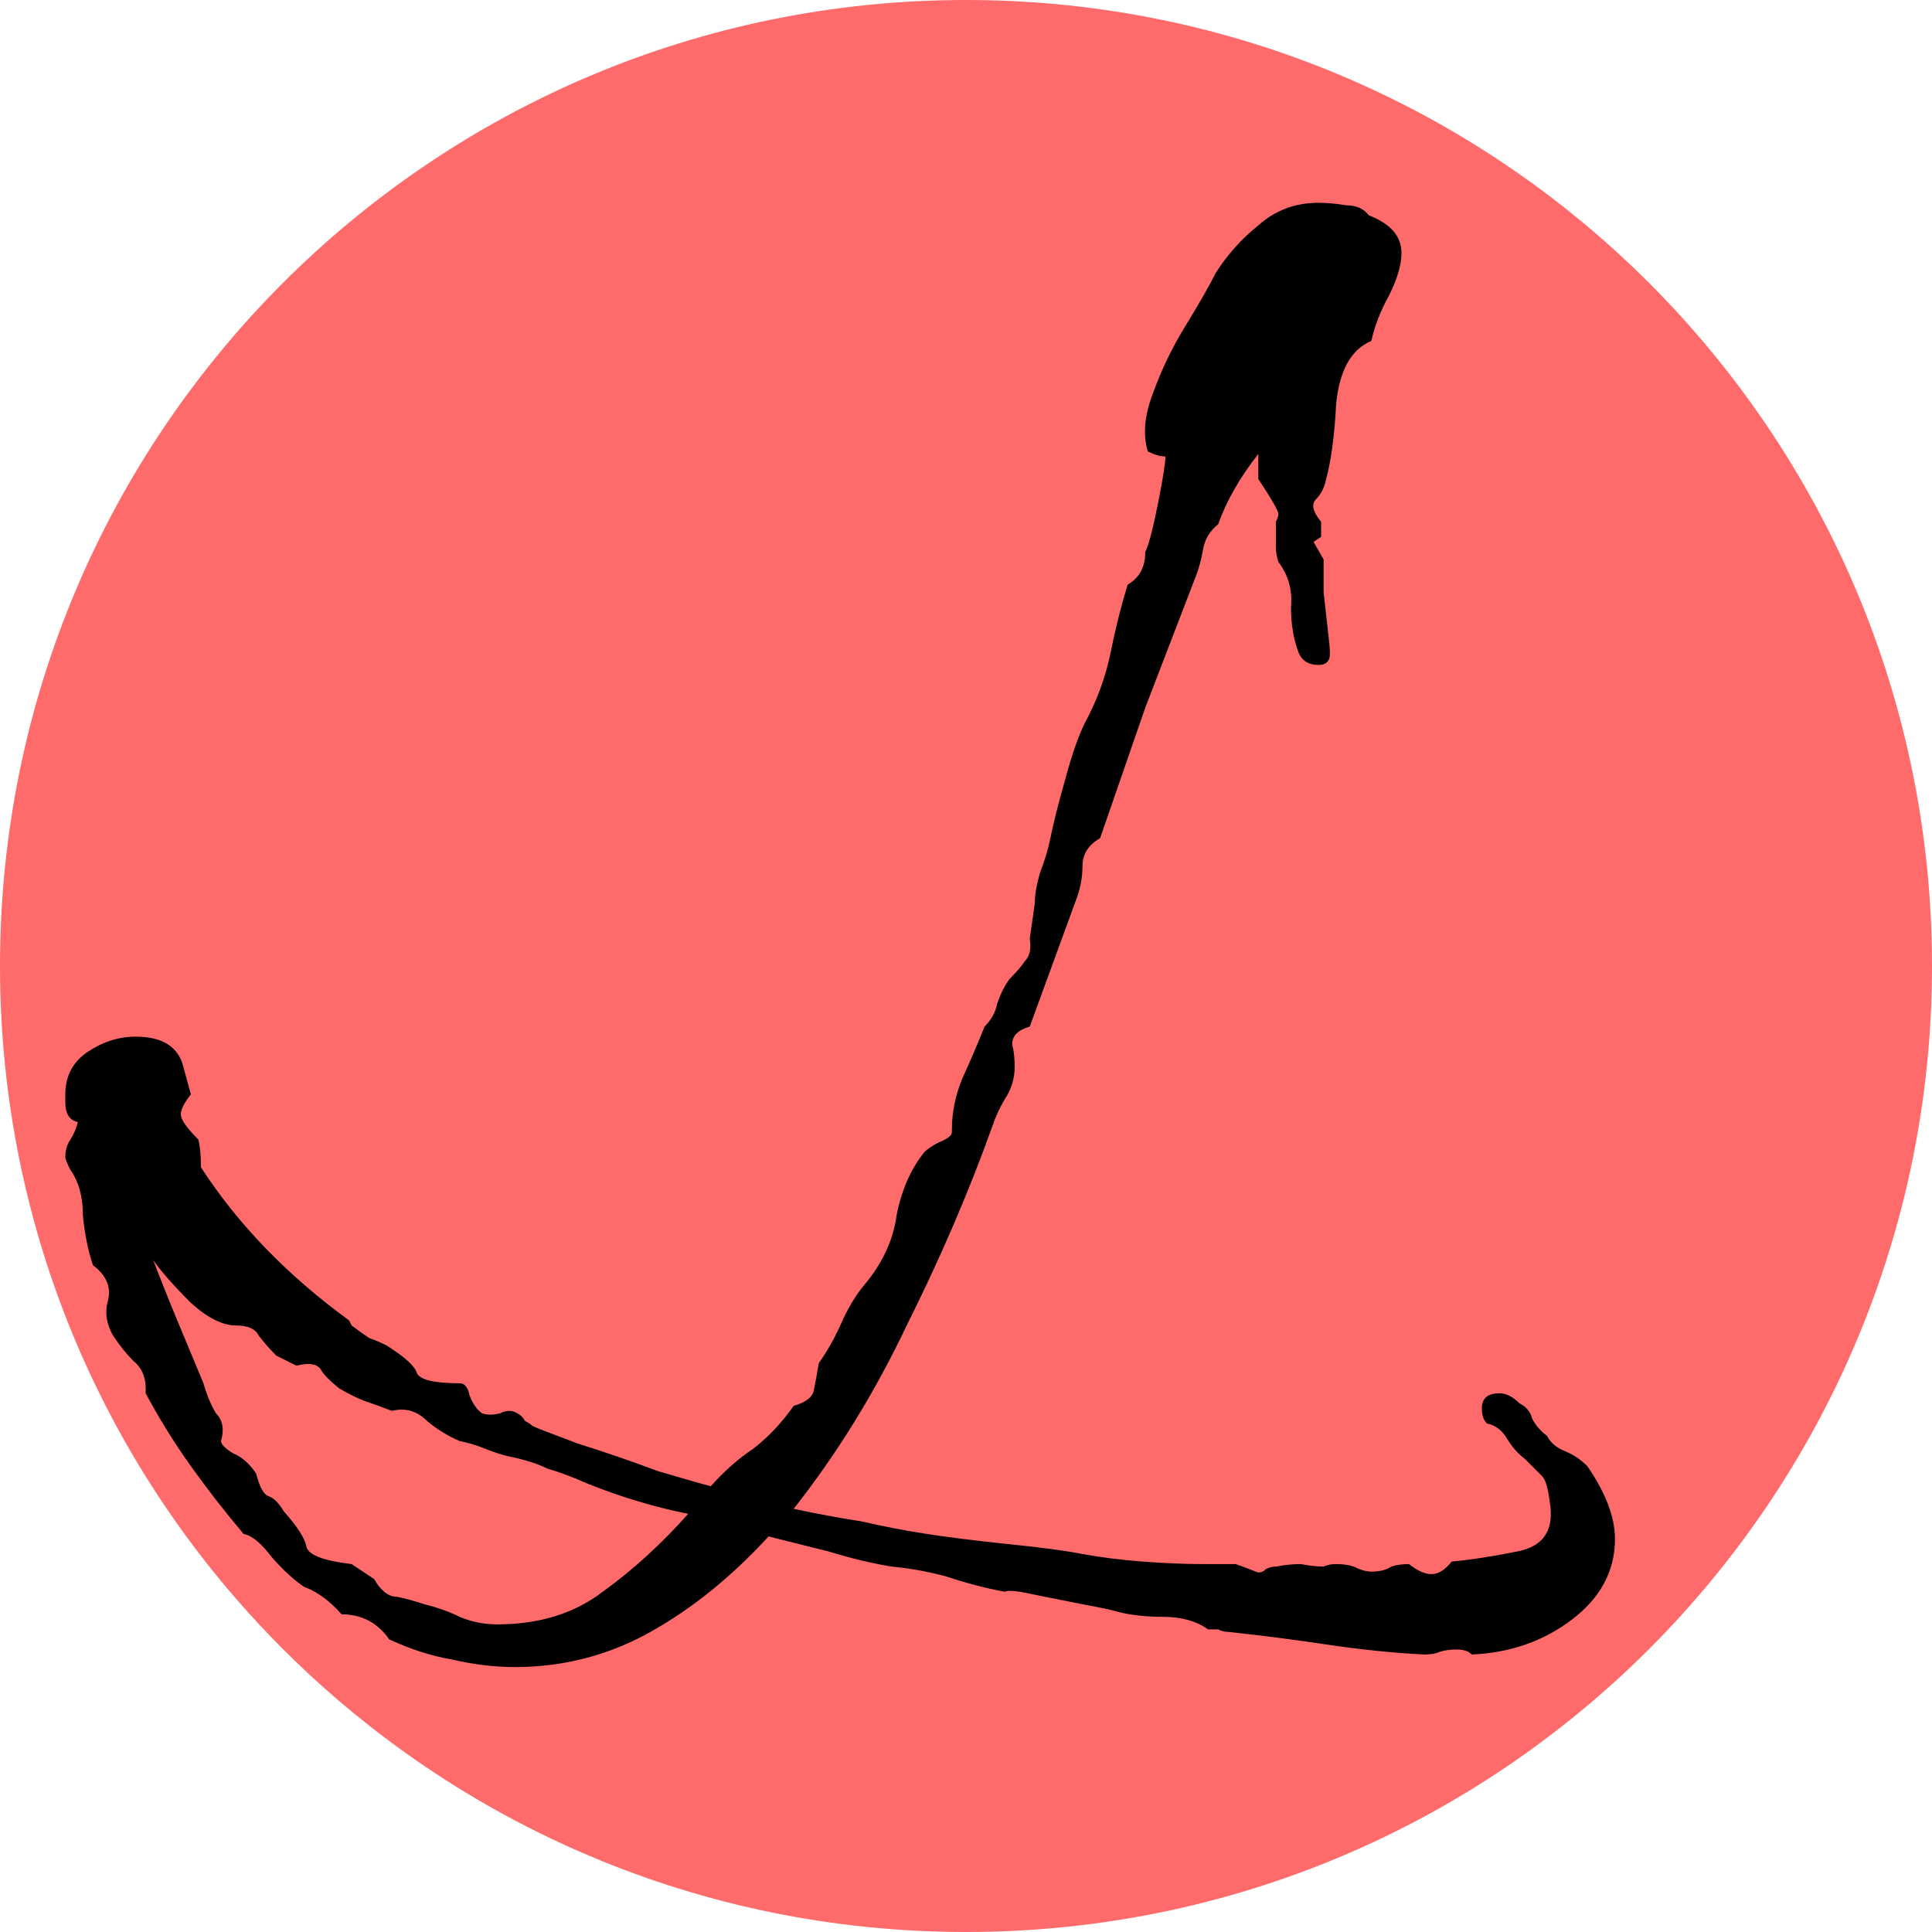 <svg width="120" height="120" viewBox="0 0 120 120" fill="none" xmlns="http://www.w3.org/2000/svg">
<path d="M120 60C120 93.137 93.137 120 60 120C26.863 120 0 93.137 0 60C0 26.863 26.863 0 60 0C93.137 0 120 26.863 120 60Z" fill="#FF6A6A"/>
<path d="M31.98 103.544C30.732 103.544 29.432 103.388 28.08 103.076C26.832 102.868 25.532 102.452 24.18 101.828C23.452 100.788 22.464 100.268 21.216 100.268C20.488 99.436 19.708 98.864 18.876 98.552C18.252 98.136 17.576 97.512 16.848 96.68C16.224 95.848 15.652 95.38 15.132 95.276C13.988 93.924 12.896 92.52 11.856 91.064C10.816 89.608 9.88 88.1 9.048 86.54V86.228C9.048 85.5 8.788 84.928 8.268 84.512C7.852 84.096 7.436 83.576 7.02 82.952C6.604 82.224 6.5 81.496 6.708 80.768C6.916 79.936 6.604 79.208 5.772 78.584C5.46 77.648 5.252 76.608 5.148 75.464C5.148 74.32 4.888 73.384 4.368 72.656C4.16 72.24 4.056 71.98 4.056 71.876C4.056 71.46 4.16 71.096 4.368 70.784C4.576 70.472 4.732 70.108 4.836 69.692C4.316 69.588 4.056 69.172 4.056 68.444V67.976C4.056 66.832 4.524 65.948 5.46 65.324C6.396 64.7 7.384 64.388 8.424 64.388C10.088 64.388 11.076 65.012 11.388 66.26L11.856 67.976C11.44 68.496 11.232 68.912 11.232 69.224C11.232 69.536 11.596 70.056 12.324 70.784C12.428 71.2 12.48 71.772 12.48 72.5C14.768 76.036 17.836 79.208 21.684 82.016L21.84 82.328C22.256 82.64 22.62 82.9 22.932 83.108C23.244 83.212 23.608 83.368 24.024 83.576C25.168 84.304 25.792 84.876 25.896 85.292C26.104 85.708 26.988 85.916 28.548 85.916C28.86 85.916 29.068 86.176 29.172 86.696C29.38 87.216 29.64 87.58 29.952 87.788C30.264 87.892 30.628 87.892 31.044 87.788C31.46 87.58 31.824 87.58 32.136 87.788C32.344 87.892 32.5 88.048 32.604 88.256C32.812 88.36 32.968 88.464 33.072 88.568C33.28 88.672 34.216 89.036 35.88 89.66C37.544 90.18 39.208 90.752 40.872 91.376C42.64 91.896 43.732 92.208 44.148 92.312C44.98 91.376 45.864 90.596 46.8 89.972C47.736 89.244 48.568 88.36 49.296 87.32C50.024 87.112 50.44 86.8 50.544 86.384C50.648 85.864 50.752 85.292 50.856 84.668C51.376 83.94 51.844 83.108 52.26 82.172C52.676 81.236 53.144 80.456 53.664 79.832C54.808 78.48 55.484 77.024 55.692 75.464C56.004 73.904 56.576 72.604 57.408 71.564C57.616 71.356 57.928 71.148 58.344 70.94C58.864 70.732 59.124 70.524 59.124 70.316V70.16C59.124 69.12 59.332 68.08 59.748 67.04C60.268 65.896 60.736 64.804 61.152 63.764C61.568 63.348 61.828 62.88 61.932 62.36C62.14 61.736 62.4 61.216 62.712 60.8C63.128 60.384 63.44 60.02 63.648 59.708C63.96 59.396 64.064 58.928 63.96 58.304L64.272 56.12C64.272 55.6 64.376 54.976 64.584 54.248C64.896 53.416 65.104 52.74 65.208 52.22C65.416 51.18 65.728 49.932 66.144 48.476C66.56 46.916 66.976 45.72 67.392 44.888C68.12 43.536 68.64 42.132 68.952 40.676C69.264 39.116 69.628 37.66 70.044 36.308C70.772 35.892 71.136 35.216 71.136 34.28C71.344 33.864 71.604 32.876 71.916 31.316C72.228 29.756 72.384 28.768 72.384 28.352C72.072 28.352 71.708 28.248 71.292 28.04C70.98 27 71.084 25.804 71.604 24.452C72.124 22.996 72.8 21.592 73.632 20.24C74.464 18.888 75.088 17.796 75.504 16.964C76.232 15.82 77.116 14.832 78.156 14C79.196 13.064 80.444 12.596 81.9 12.596C82.42 12.596 82.992 12.648 83.616 12.752C84.24 12.752 84.708 12.96 85.02 13.376C86.372 13.896 87.048 14.676 87.048 15.716C87.048 16.444 86.788 17.328 86.268 18.368C85.748 19.304 85.384 20.24 85.176 21.176C83.928 21.696 83.2 22.996 82.992 25.076C82.888 27.052 82.68 28.612 82.368 29.756C82.264 30.276 82.056 30.692 81.744 31.004C81.432 31.316 81.536 31.784 82.056 32.408V33.344L81.588 33.656L82.212 34.748C82.212 35.06 82.212 35.736 82.212 36.776C82.316 37.712 82.42 38.648 82.524 39.584C82.628 40.416 82.628 40.884 82.524 40.988C82.42 41.196 82.212 41.3 81.9 41.3C81.276 41.3 80.86 41.04 80.652 40.52C80.34 39.688 80.184 38.752 80.184 37.712C80.288 36.672 80.028 35.736 79.404 34.904C79.3 34.592 79.248 34.28 79.248 33.968C79.248 33.656 79.248 33.448 79.248 33.344C79.248 32.928 79.248 32.616 79.248 32.408C79.352 32.2 79.404 32.044 79.404 31.94C79.404 31.732 78.988 31.004 78.156 29.756V28.196C77.012 29.652 76.18 31.108 75.66 32.564C75.14 32.98 74.828 33.5 74.724 34.124C74.62 34.748 74.464 35.32 74.256 35.84C73.216 38.544 72.176 41.248 71.136 43.952C70.2 46.656 69.264 49.36 68.328 52.064C67.6 52.48 67.236 53.052 67.236 53.78C67.236 54.404 67.132 55.028 66.924 55.652L63.96 63.764C63.232 63.972 62.868 64.336 62.868 64.856C62.972 65.272 63.024 65.74 63.024 66.26C63.024 66.988 62.816 67.664 62.4 68.288C62.088 68.808 61.828 69.38 61.62 70.004C60.164 74.06 58.396 78.168 56.316 82.328C54.34 86.488 52 90.284 49.296 93.716C50.752 94.028 52.156 94.288 53.508 94.496C54.86 94.808 56.212 95.068 57.564 95.276C58.916 95.484 60.58 95.692 62.556 95.9C64.636 96.108 66.196 96.316 67.236 96.524C68.38 96.732 69.628 96.888 70.98 96.992C72.332 97.096 73.58 97.148 74.724 97.148H75.816C76.232 97.148 76.544 97.148 76.752 97.148C77.064 97.252 77.48 97.408 78 97.616C78.208 97.72 78.416 97.668 78.624 97.46C78.832 97.356 79.04 97.304 79.248 97.304C79.768 97.2 80.288 97.148 80.808 97.148C81.328 97.252 81.796 97.304 82.212 97.304C82.42 97.2 82.68 97.148 82.992 97.148C83.408 97.148 83.772 97.2 84.084 97.304C84.5 97.512 84.864 97.616 85.176 97.616C85.696 97.616 86.112 97.512 86.424 97.304C86.736 97.2 87.1 97.148 87.516 97.148C88.036 97.564 88.504 97.772 88.92 97.772C89.336 97.772 89.752 97.512 90.168 96.992C91.312 96.888 92.664 96.68 94.224 96.368C95.888 96.056 96.564 95.016 96.252 93.248C96.148 92.416 95.992 91.896 95.784 91.688C95.576 91.48 95.212 91.116 94.692 90.596C94.276 90.284 93.912 89.868 93.6 89.348C93.288 88.828 92.872 88.516 92.352 88.412C92.144 88.204 92.04 87.892 92.04 87.476C92.04 86.852 92.404 86.54 93.132 86.54C93.548 86.54 93.964 86.748 94.38 87.164C94.796 87.372 95.056 87.684 95.16 88.1C95.368 88.516 95.68 88.88 96.096 89.192C96.304 89.608 96.668 89.92 97.188 90.128C97.708 90.336 98.176 90.648 98.592 91.064C99.736 92.728 100.308 94.236 100.308 95.588C100.308 97.564 99.424 99.228 97.656 100.58C95.888 101.932 93.808 102.66 91.416 102.764C91.208 102.556 90.896 102.452 90.48 102.452C90.064 102.452 89.7 102.504 89.388 102.608C89.18 102.712 88.868 102.764 88.452 102.764C86.476 102.66 84.448 102.452 82.368 102.14C80.288 101.828 78.26 101.568 76.284 101.36C76.076 101.36 75.868 101.308 75.66 101.204C75.452 101.204 75.244 101.204 75.036 101.204C74.308 100.684 73.372 100.424 72.228 100.424C71.188 100.424 70.252 100.32 69.42 100.112C69.108 100.008 68.38 99.852 67.236 99.644C66.196 99.436 65.156 99.228 64.116 99.02C63.18 98.812 62.608 98.76 62.4 98.864C61.256 98.656 60.06 98.344 58.812 97.928C57.668 97.616 56.524 97.408 55.38 97.304C54.132 97.096 52.832 96.784 51.48 96.368C50.232 96.056 48.984 95.744 47.736 95.432C45.448 97.928 43.004 99.904 40.404 101.36C37.804 102.816 34.996 103.544 31.98 103.544ZM30.888 100.892C33.488 100.892 35.672 100.216 37.44 98.864C39.312 97.512 41.08 95.9 42.744 94.028C41.704 93.82 40.664 93.56 39.624 93.248C38.584 92.936 37.544 92.572 36.504 92.156C35.568 91.74 34.736 91.428 34.008 91.22C33.384 90.908 32.552 90.648 31.512 90.44C31.096 90.336 30.628 90.18 30.108 89.972C29.588 89.764 29.068 89.608 28.548 89.504C27.82 89.192 27.144 88.776 26.52 88.256C25.896 87.632 25.168 87.424 24.336 87.632C23.816 87.424 23.244 87.216 22.62 87.008C22.1 86.8 21.58 86.54 21.06 86.228C20.54 85.812 20.176 85.448 19.968 85.136C19.76 84.72 19.24 84.616 18.408 84.824L17.16 84.2C16.744 83.784 16.38 83.368 16.068 82.952C15.86 82.536 15.392 82.328 14.664 82.328C13.832 82.328 12.896 81.86 11.856 80.924C10.816 79.884 10.036 79 9.516 78.272C10.036 79.624 10.556 80.924 11.076 82.172C11.596 83.42 12.116 84.668 12.636 85.916C12.844 86.644 13.104 87.268 13.416 87.788C13.832 88.204 13.936 88.776 13.728 89.504C13.728 89.712 13.988 89.972 14.508 90.284C15.028 90.492 15.496 90.908 15.912 91.532C16.12 92.364 16.38 92.832 16.692 92.936C17.004 93.04 17.316 93.352 17.628 93.872C18.46 94.808 18.928 95.536 19.032 96.056C19.136 96.576 20.072 96.94 21.84 97.148L23.244 98.084C23.66 98.812 24.128 99.176 24.648 99.176C25.168 99.28 25.74 99.436 26.364 99.644C27.196 99.852 27.924 100.112 28.548 100.424C29.276 100.736 30.056 100.892 30.888 100.892Z" fill="black"/>
</svg>
